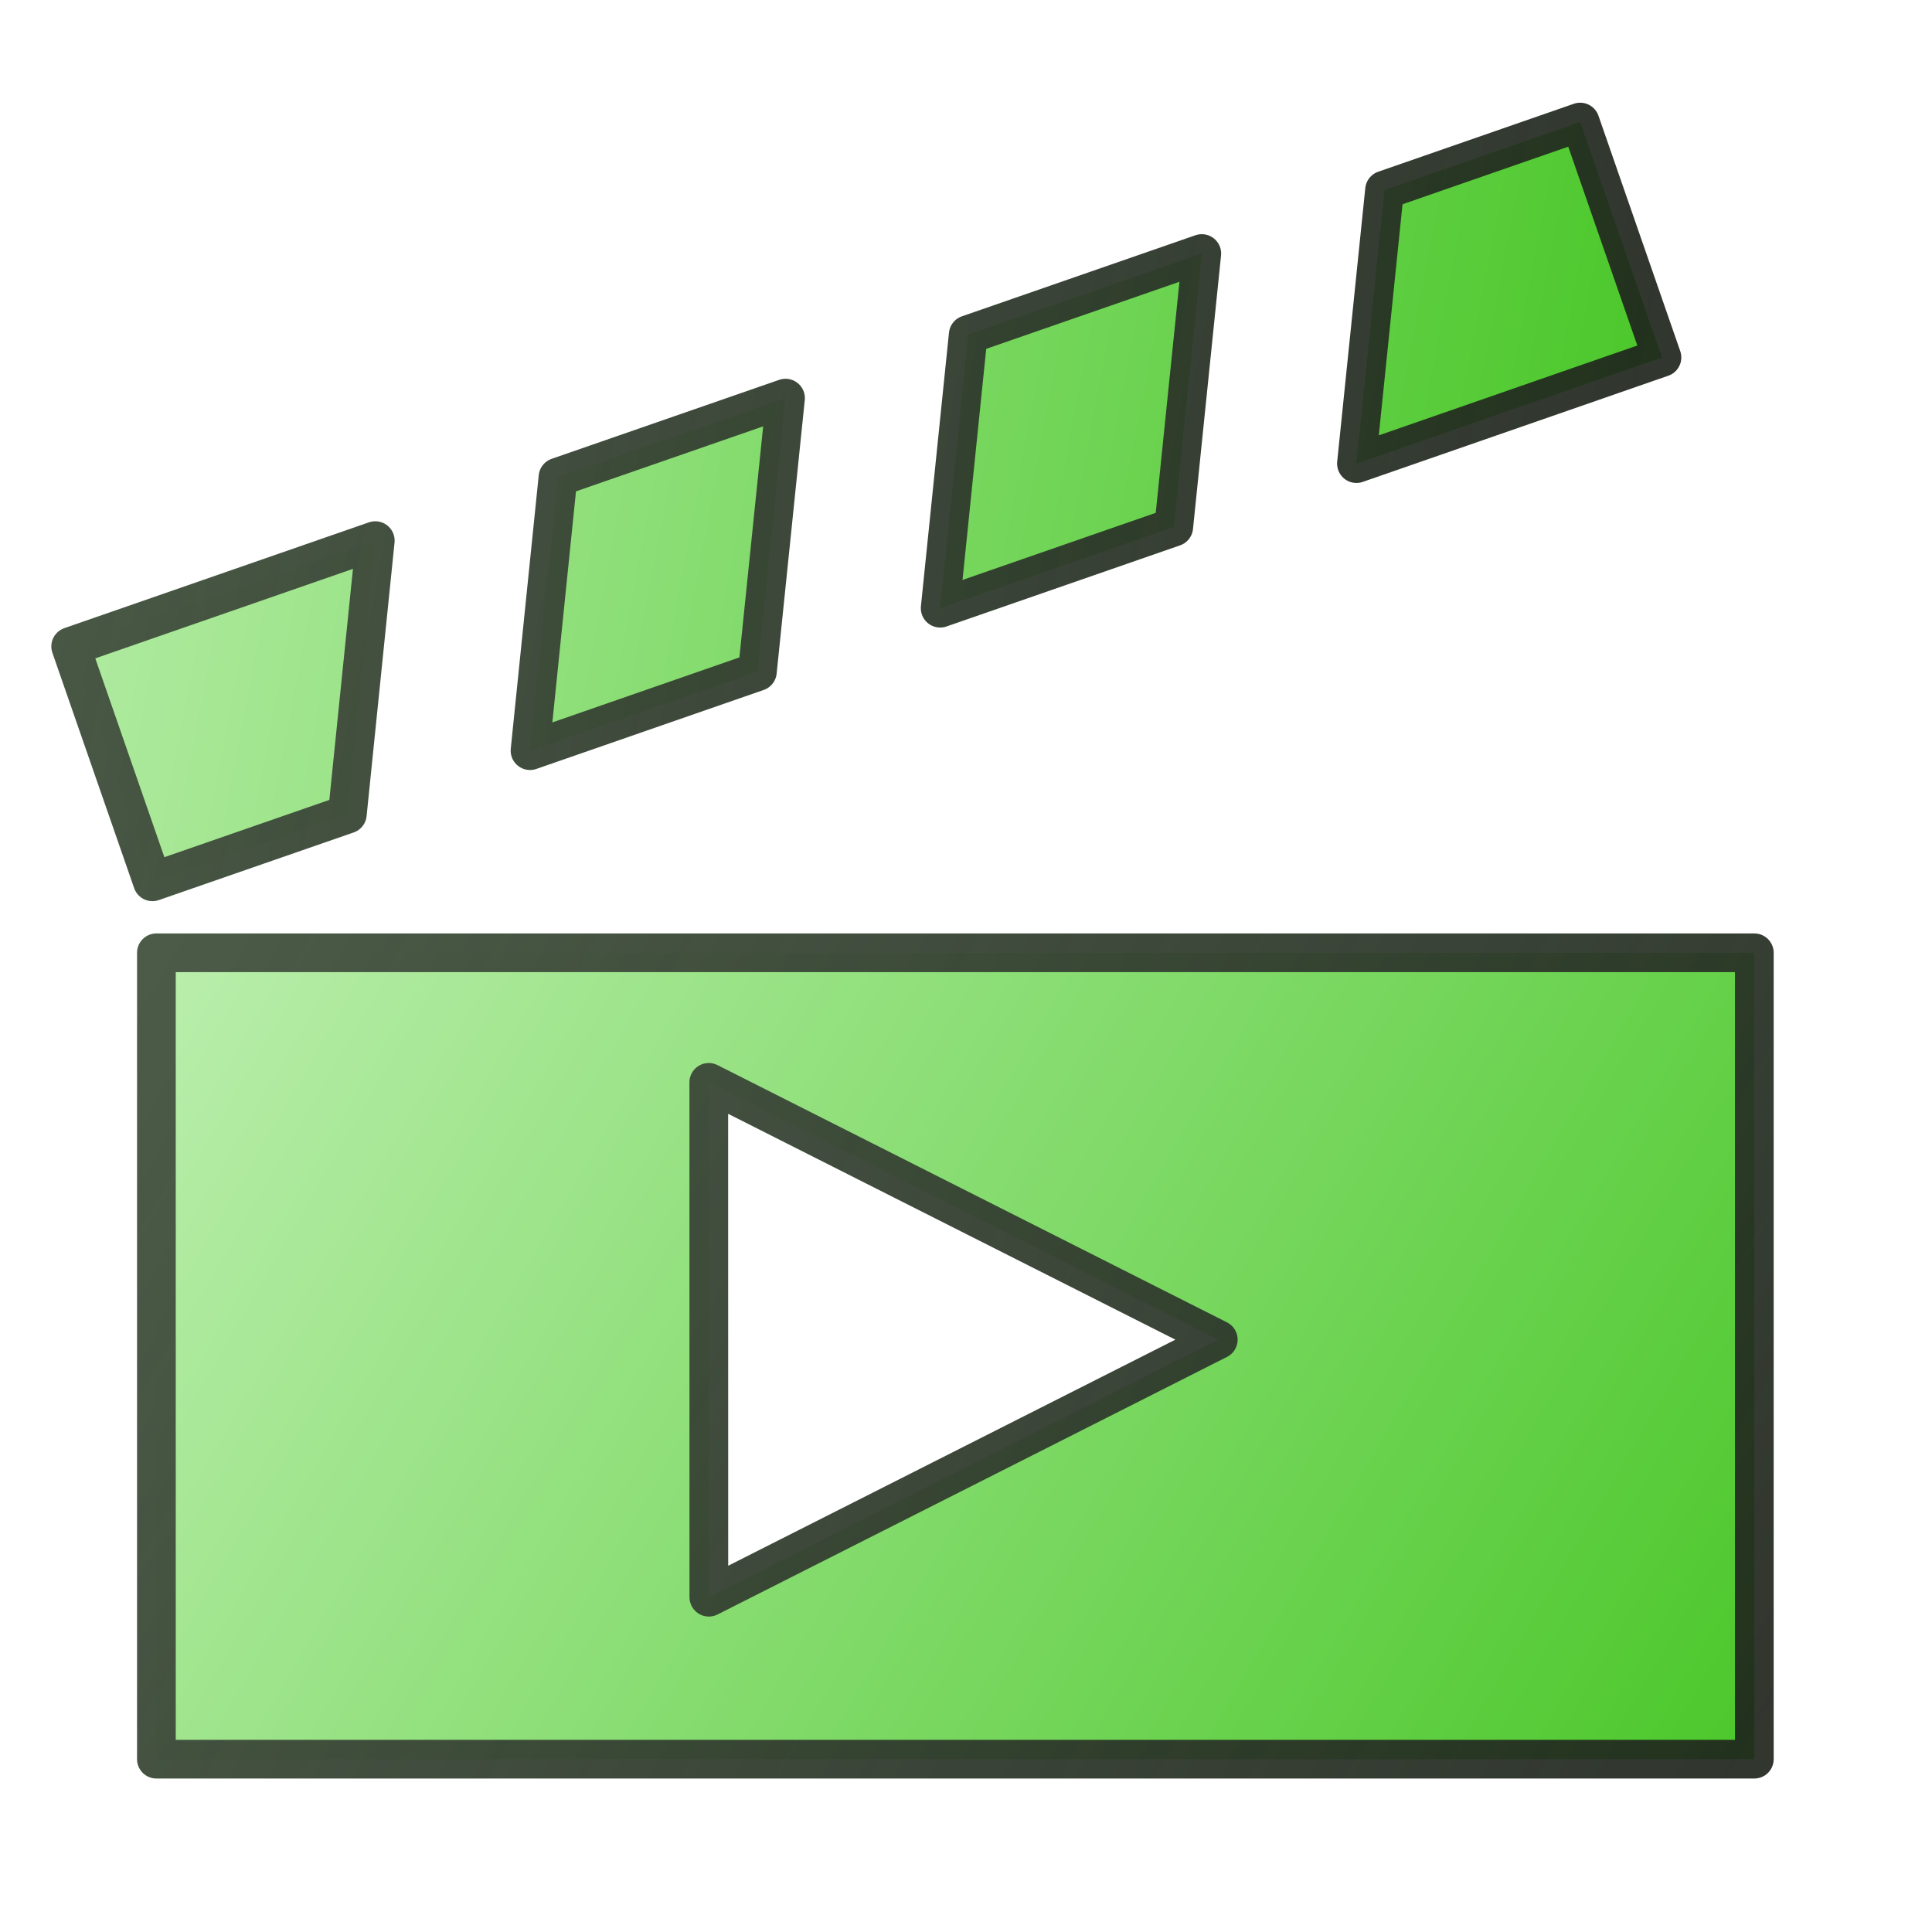 <?xml version="1.0" encoding="UTF-8" standalone="no"?>
<!-- Created with Inkscape (http://www.inkscape.org/) -->

<svg
   xmlns:dc="http://purl.org/dc/elements/1.1/"
   xmlns:cc="http://creativecommons.org/ns#"
   xmlns:rdf="http://www.w3.org/1999/02/22-rdf-syntax-ns#"
   xmlns:svg="http://www.w3.org/2000/svg"
   xmlns="http://www.w3.org/2000/svg"
   xmlns:xlink="http://www.w3.org/1999/xlink"
   xmlns:sodipodi="http://sodipodi.sourceforge.net/DTD/sodipodi-0.dtd"
   xmlns:inkscape="http://www.inkscape.org/namespaces/inkscape"
   width="50"
   height="50"
   viewBox="0 0 13.229 13.229"
   version="1.1"
   id="svg8"
   inkscape:version="0.92.4 (5da689c313, 2019-01-14)"
   sodipodi:docname="test_play_icon.svg">
  <defs
     id="defs2">
    <linearGradient
       inkscape:collect="always"
       id="linearGradient2323">
      <stop
         style="stop-color:#4b5b47;stop-opacity:1"
         offset="0"
         id="stop2319" />
      <stop
         style="stop-color:#1d231b;stop-opacity:0.914"
         offset="1"
         id="stop2321" />
    </linearGradient>
    <linearGradient
       inkscape:collect="always"
       id="linearGradient831">
      <stop
         style="stop-color:#baeeac;stop-opacity:1"
         offset="0"
         id="stop827" />
      <stop
         style="stop-color:#4ac729;stop-opacity:1"
         offset="1"
         id="stop829" />
    </linearGradient>
    <linearGradient
       inkscape:collect="always"
       xlink:href="#linearGradient2323"
       id="linearGradient2539"
       x1="1.236"
       y1="290.485"
       x2="11.893"
       y2="296.683"
       gradientUnits="userSpaceOnUse"
       gradientTransform="matrix(3.78,0,0,3.78,-0.631,-1073.277)" />
    <linearGradient
       inkscape:collect="always"
       xlink:href="#linearGradient831"
       id="linearGradient2547"
       x1="1.236"
       y1="290.485"
       x2="11.893"
       y2="296.683"
       gradientUnits="userSpaceOnUse"
       gradientTransform="matrix(3.78,0,0,3.78,-0.631,-1073.277)" />
    <linearGradient
       inkscape:collect="always"
       xlink:href="#linearGradient831"
       id="linearGradient2553"
       gradientUnits="userSpaceOnUse"
       x1="1.971"
       y1="290.953"
       x2="11.893"
       y2="296.683"
       gradientTransform="translate(-95.345,-21.902)" />
    <linearGradient
       inkscape:collect="always"
       xlink:href="#linearGradient2323"
       id="linearGradient2555"
       gradientUnits="userSpaceOnUse"
       x1="1.971"
       y1="290.953"
       x2="11.893"
       y2="296.683"
       gradientTransform="translate(-95.345,-21.902)" />
    <linearGradient
       inkscape:collect="always"
       xlink:href="#linearGradient831"
       id="linearGradient2581"
       gradientUnits="userSpaceOnUse"
       gradientTransform="matrix(3.57,-1.24,1.24,3.57,-367.568,-1032.47)"
       x1="1.971"
       y1="290.953"
       x2="11.893"
       y2="296.683" />
    <linearGradient
       inkscape:collect="always"
       xlink:href="#linearGradient2323"
       id="linearGradient2583"
       gradientUnits="userSpaceOnUse"
       gradientTransform="matrix(3.57,-1.24,1.24,3.57,-367.568,-1032.47)"
       x1="1.971"
       y1="290.953"
       x2="11.893"
       y2="296.683" />
  </defs>
  <sodipodi:namedview
     id="base"
     pagecolor="#ffffff"
     bordercolor="#666666"
     borderopacity="1.0"
     inkscape:pageopacity="0.0"
     inkscape:pageshadow="2"
     inkscape:zoom="7.9195959"
     inkscape:cx="14.226582"
     inkscape:cy="24.307141"
     inkscape:document-units="mm"
     inkscape:current-layer="layer1"
     showgrid="false"
     units="px"
     inkscape:pagecheckerboard="true"
     inkscape:window-width="1366"
     inkscape:window-height="705"
     inkscape:window-x="-8"
     inkscape:window-y="-8"
     inkscape:window-maximized="1" />
  <g
     inkscape:label="Layer 1"
     inkscape:groupmode="layer"
     id="layer1"
     transform="translate(0,-283.771)">
    <path
       style="opacity:1;vector-effect:none;fill:url(#linearGradient2547);fill-opacity:1;fill-rule:evenodd;stroke:url(#linearGradient2539);stroke-width:1;stroke-linecap:butt;stroke-linejoin:round;stroke-miterlimit:4;stroke-dasharray:none;stroke-dashoffset:0;stroke-opacity:1;paint-order:normal"
       d="M 4.041 24.619 L 4.041 45.455 L 45.33 45.455 L 45.33 24.619 L 4.041 24.619 z M 18.314 27.967 L 31.479 34.615 L 18.316 41.27 L 18.314 27.967 z "
       transform="matrix(0.265,0,0,0.265,0,283.771)"
       id="rect2531" />
    <path
       style="opacity:1;vector-effect:none;fill:url(#linearGradient2581);fill-opacity:1;fill-rule:evenodd;stroke:url(#linearGradient2583);stroke-width:1;stroke-linecap:butt;stroke-linejoin:round;stroke-miterlimit:4;stroke-dasharray:none;stroke-dashoffset:0;stroke-opacity:1;paint-order:normal"
       d="M 40.83 3.154 L 35.775 4.91 L 35.049 11.979 L 42.943 9.236 L 40.83 3.154 z M 31.053 6.551 L 25.018 8.646 L 24.293 15.715 L 30.328 13.619 L 31.053 6.551 z M 20.297 10.287 L 14.418 12.328 L 13.695 19.396 L 19.57 17.355 L 20.297 10.287 z M 9.697 13.969 L 1.826 16.703 L 3.939 22.785 L 8.975 21.037 L 9.697 13.969 z "
       transform="matrix(0.265,0,0,0.265,0,283.771)"
       id="rect2551" />
  </g>
</svg>
